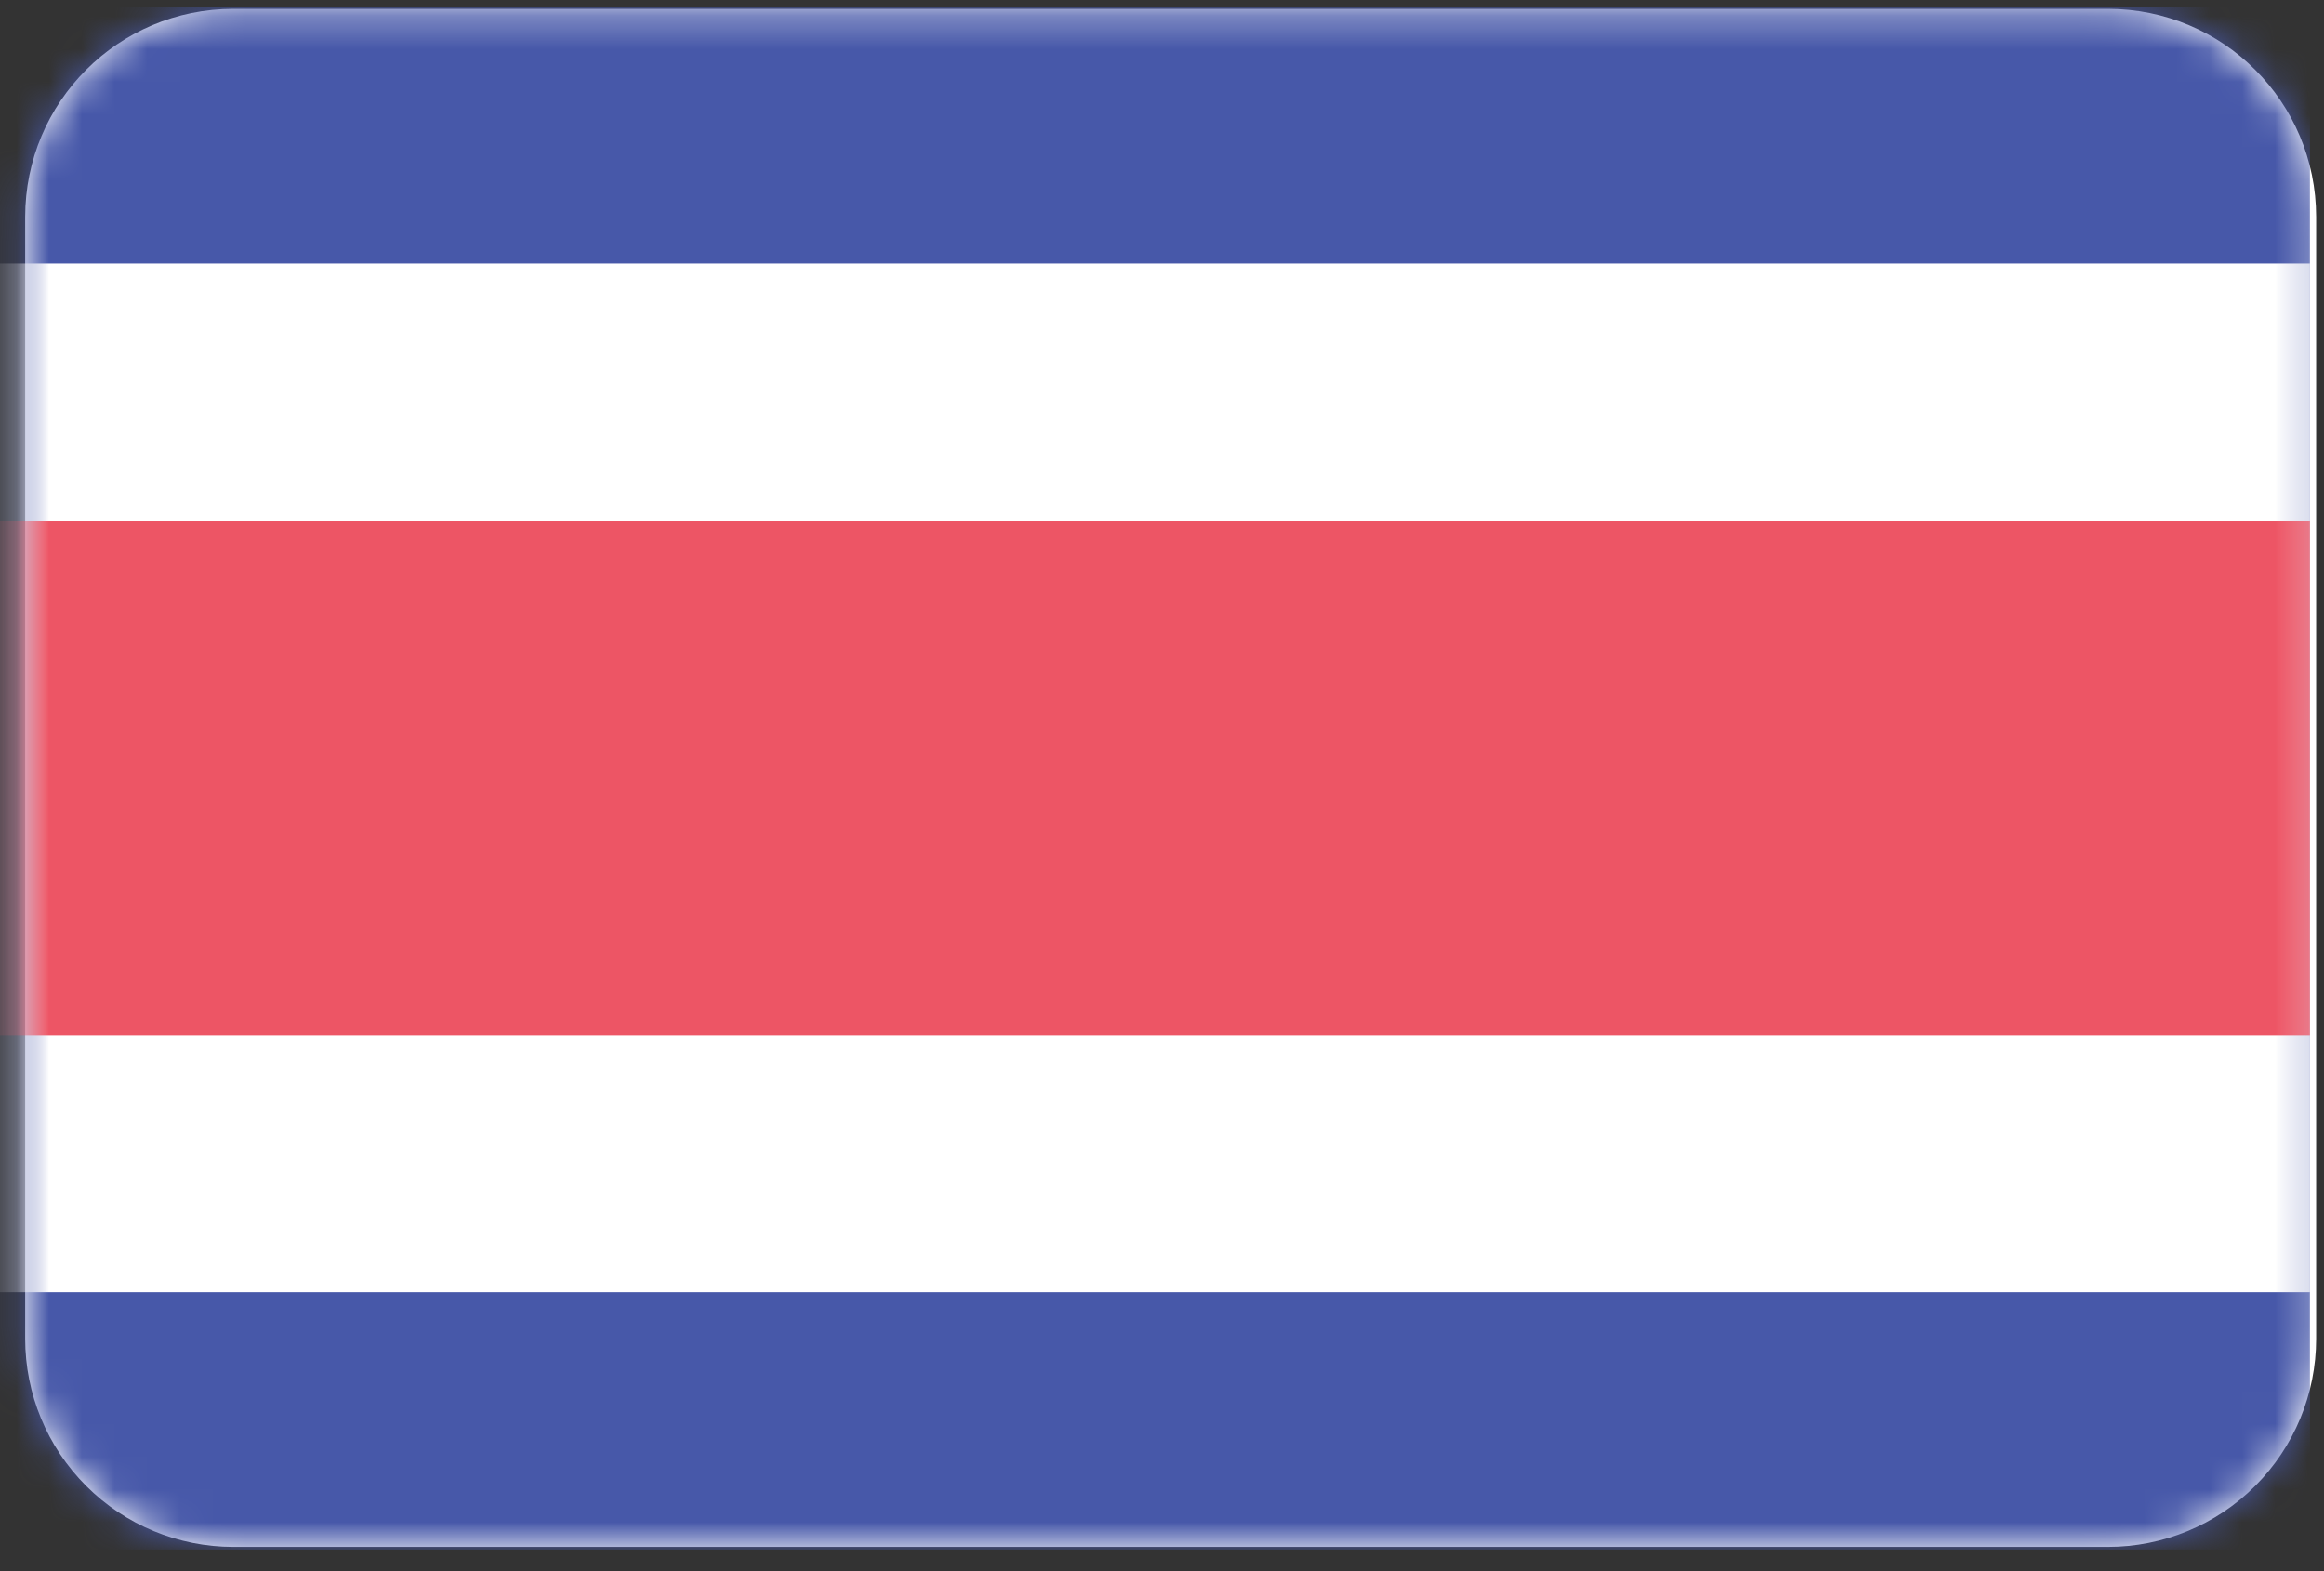 <svg height="48" viewBox="0 0 71 48" width="71" xmlns="http://www.w3.org/2000/svg" xmlns:xlink="http://www.w3.org/1999/xlink"><rect x="0" y="0" width="71" height="48" fill="#333333" stroke="none"/><defs><path id="a" d="m64.4.27h-57.27c-3.513 0-6.36 2.847-6.36 6.36v34.27c0 1.687.67 3.304 1.863 4.497 1.193 1.193 2.81 1.863 4.497 1.863h57.27c1.687 0 3.304-.67 4.497-1.863 1.193-1.193 1.863-2.81 1.863-4.497v-34.27c0-3.513-2.847-6.36-6.36-6.36z"/><mask id="b" fill="#fff"><use fill="#fff" fill-rule="evenodd" xlink:href="#a"/></mask></defs><g fill="none"><use fill="#fff" xlink:href="#a"/><path d="m-8 .2h78.57v47.14h-78.57z" fill="#4758a9" mask="url(#b)"/><path d="m-8 8.05h78.57v31.43h-78.57z" fill="#fff" mask="url(#b)"/><path d="m-8 15.91h78.57v15.71h-78.57z" fill="#ed5565" mask="url(#b)"/></g></svg>